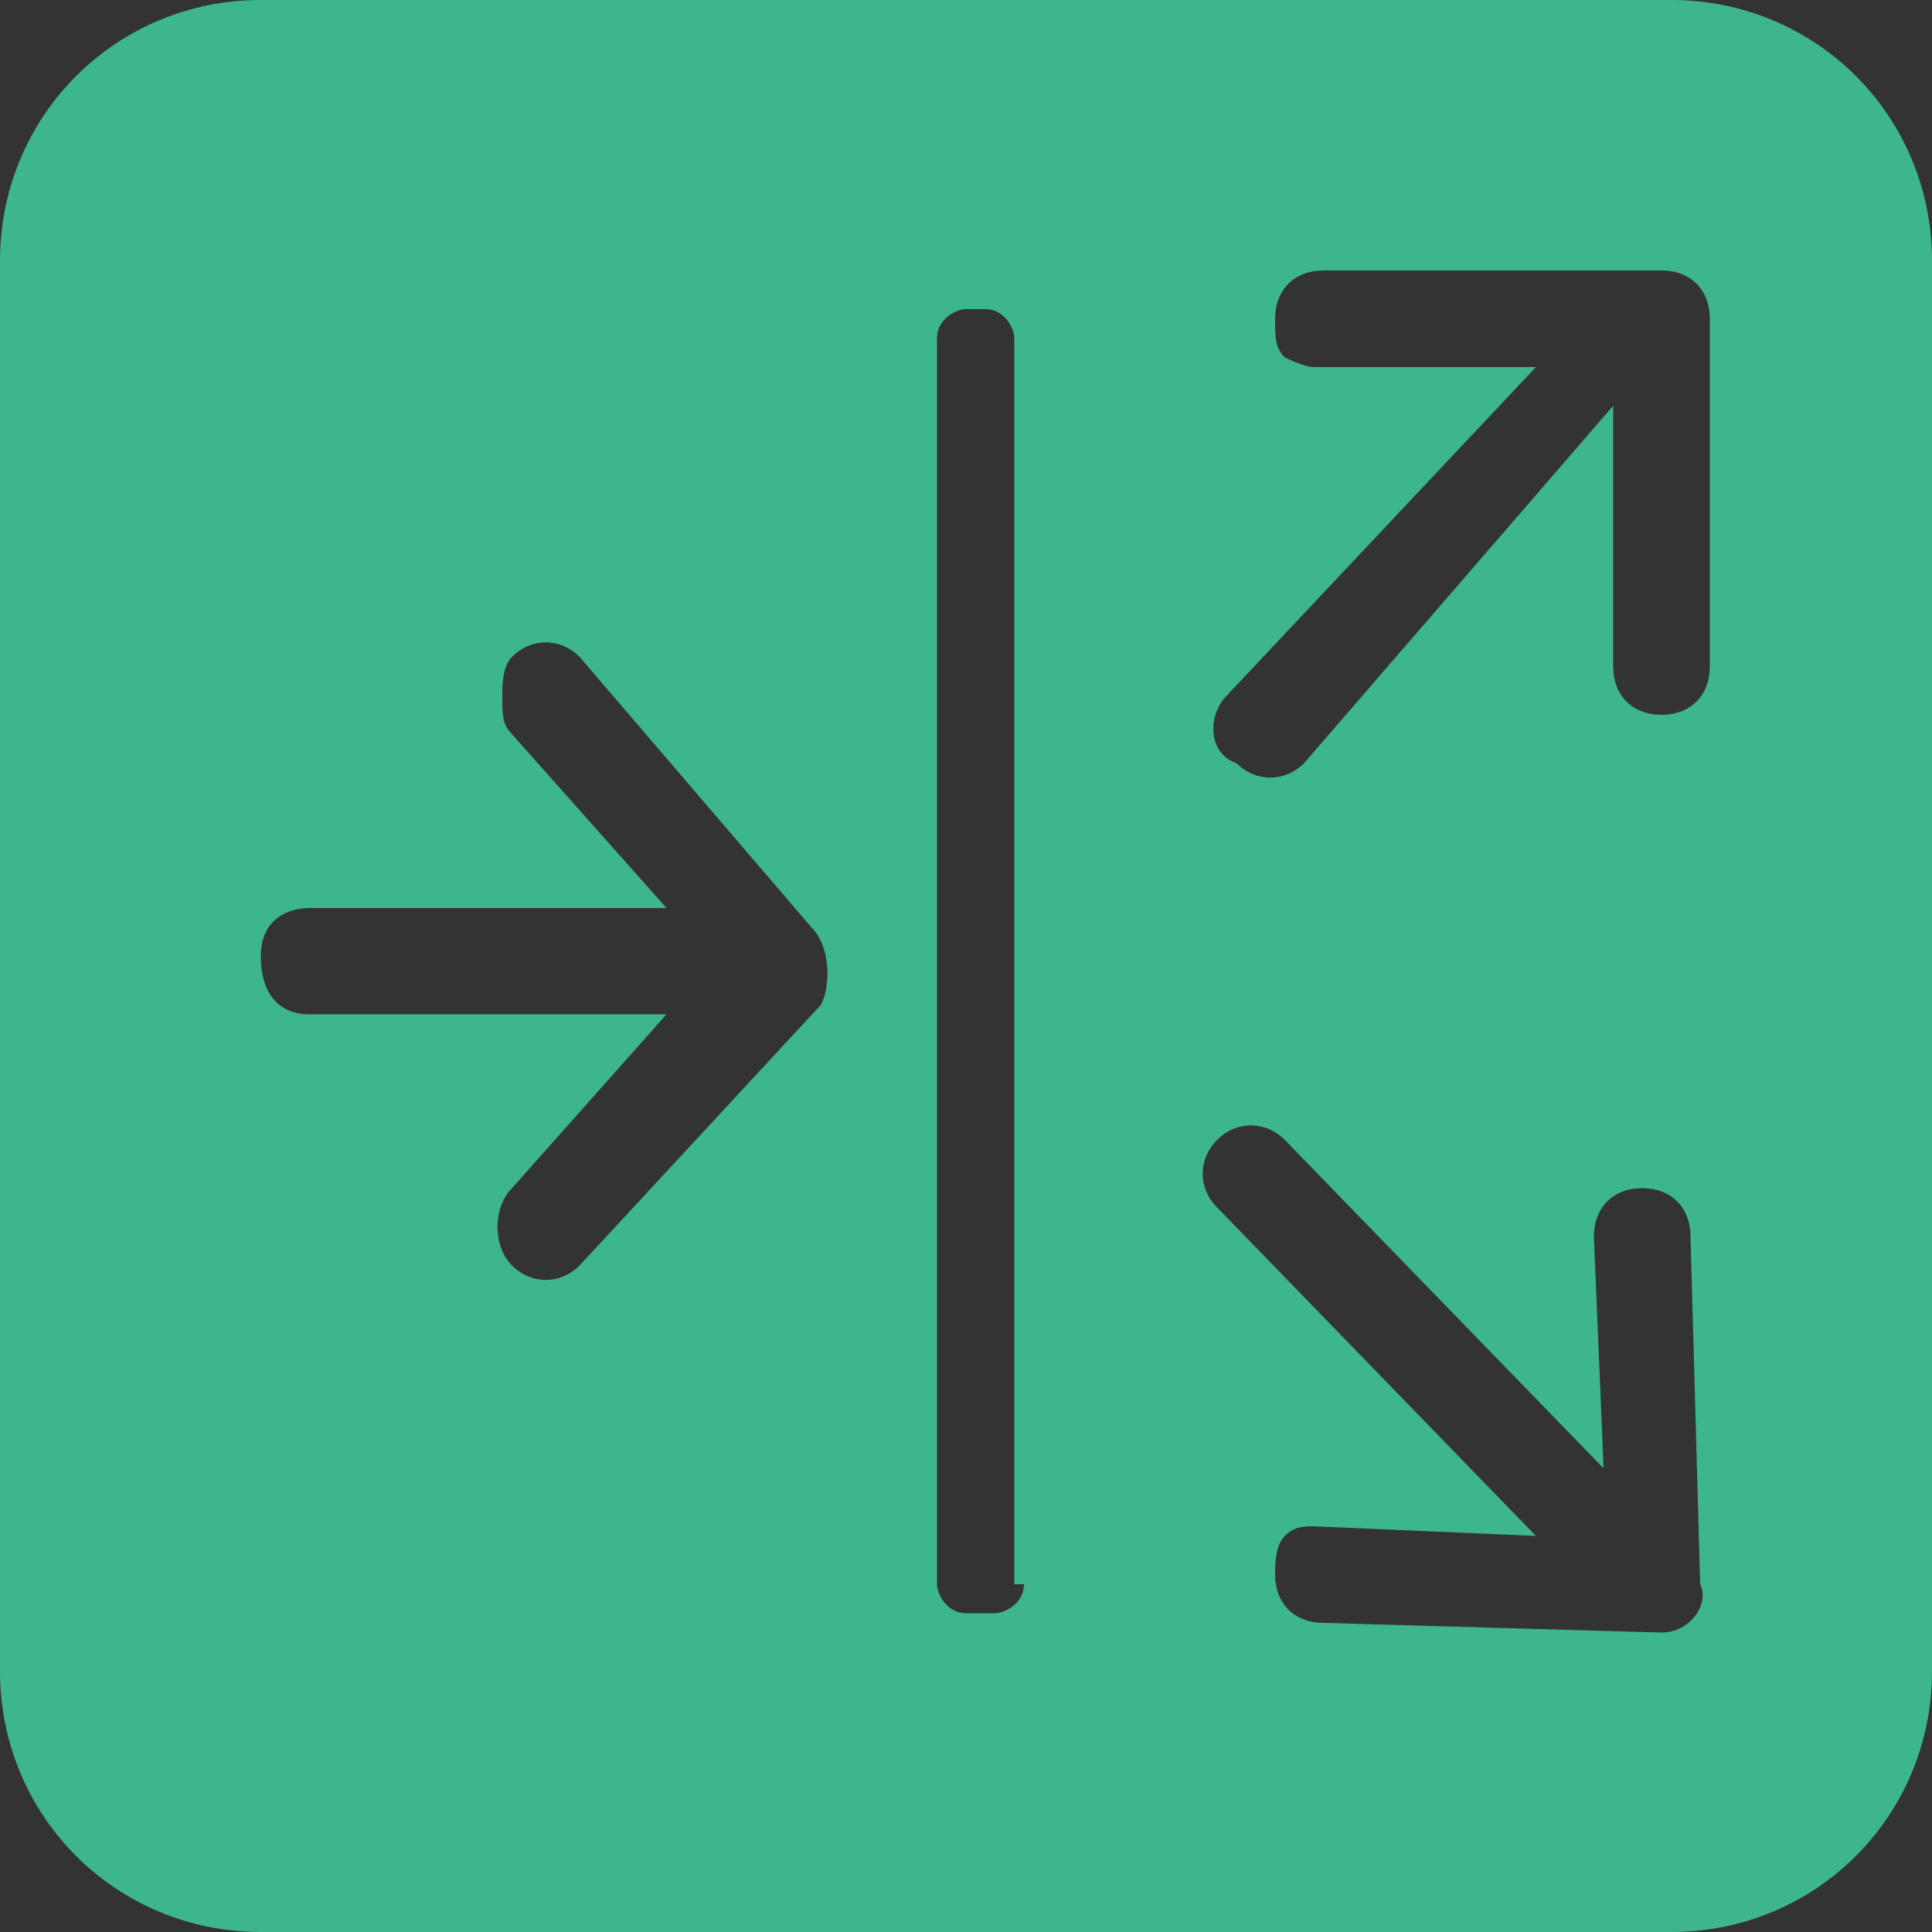 <?xml version="1.0" encoding="utf-8"?>
<!-- Generator: Adobe Illustrator 18.0.0, SVG Export Plug-In . SVG Version: 6.00 Build 0)  -->
<!DOCTYPE svg PUBLIC "-//W3C//DTD SVG 1.1//EN" "http://www.w3.org/Graphics/SVG/1.1/DTD/svg11.dtd">
<svg version="1.1" id="图层_1" xmlns="http://www.w3.org/2000/svg" xmlns:xlink="http://www.w3.org/1999/xlink" x="0px" y="0px"
	 viewBox="0 0 20 20" enable-background="new 0 0 20 20" xml:space="preserve" width="20" height="20">
<rect x="0" y="0" width="20" height="20" fill="#333333" stroke="none"/>
<path fill="#3db58d" stroke="#FFFFFF" stroke-width="2.064341e-004" stroke-miterlimit="10" d="M17.3,0H2.7C1.2,0,0,1.2,0,2.7v14.6
	C0,18.8,1.2,20,2.7,20h14.6c1.5,0,2.7-1.2,2.7-2.7V2.7C20,1.2,18.8,0,17.3,0z M8.5,10.4L6,13.1c-0.2,0.2-0.5,0.2-0.7,0
	c-0.2-0.2-0.2-0.6,0-0.8l1.6-1.8H3.2c-0.3,0-0.5-0.2-0.5-0.6S3,9.4,3.2,9.4h3.7L5.3,7.6C5.2,7.5,5.2,7.4,5.2,7.2
	c0-0.1,0-0.3,0.1-0.4c0.2-0.2,0.5-0.2,0.7,0l2.4,2.8C8.6,9.8,8.6,10.2,8.5,10.4z M10.6,16.4c0,0.2-0.2,0.3-0.3,0.3H10
	c-0.2,0-0.3-0.2-0.3-0.3V3.5c0-0.2,0.2-0.3,0.3-0.3h0.2c0.2,0,0.3,0.2,0.3,0.3V16.4z M12.7,7.2l3.2-3.4l-2.3,0
	c-0.1,0-0.3-0.1-0.3-0.1c-0.1-0.1-0.1-0.2-0.1-0.4c0-0.3,0.2-0.5,0.5-0.5l3.5,0c0.3,0,0.5,0.2,0.5,0.5l0,3.6c0,0.3-0.2,0.5-0.5,0.5
	c-0.3,0-0.5-0.2-0.5-0.5l0-2.7l-3.2,3.7c-0.2,0.2-0.5,0.2-0.7,0C12.5,7.8,12.5,7.4,12.7,7.2z M17.2,16.9l-3.5-0.1
	c-0.3,0-0.5-0.2-0.5-0.5c0-0.1,0-0.3,0.1-0.4s0.2-0.1,0.3-0.1l2.3,0.1l-3.3-3.4c-0.2-0.2-0.2-0.5,0-0.7c0.2-0.2,0.5-0.2,0.7,0
	l3.3,3.4l-0.1-2.4c0-0.3,0.2-0.5,0.5-0.5c0.3,0,0.5,0.2,0.5,0.5l0.1,3.6C17.7,16.6,17.5,16.9,17.2,16.9z"/>
</svg>
